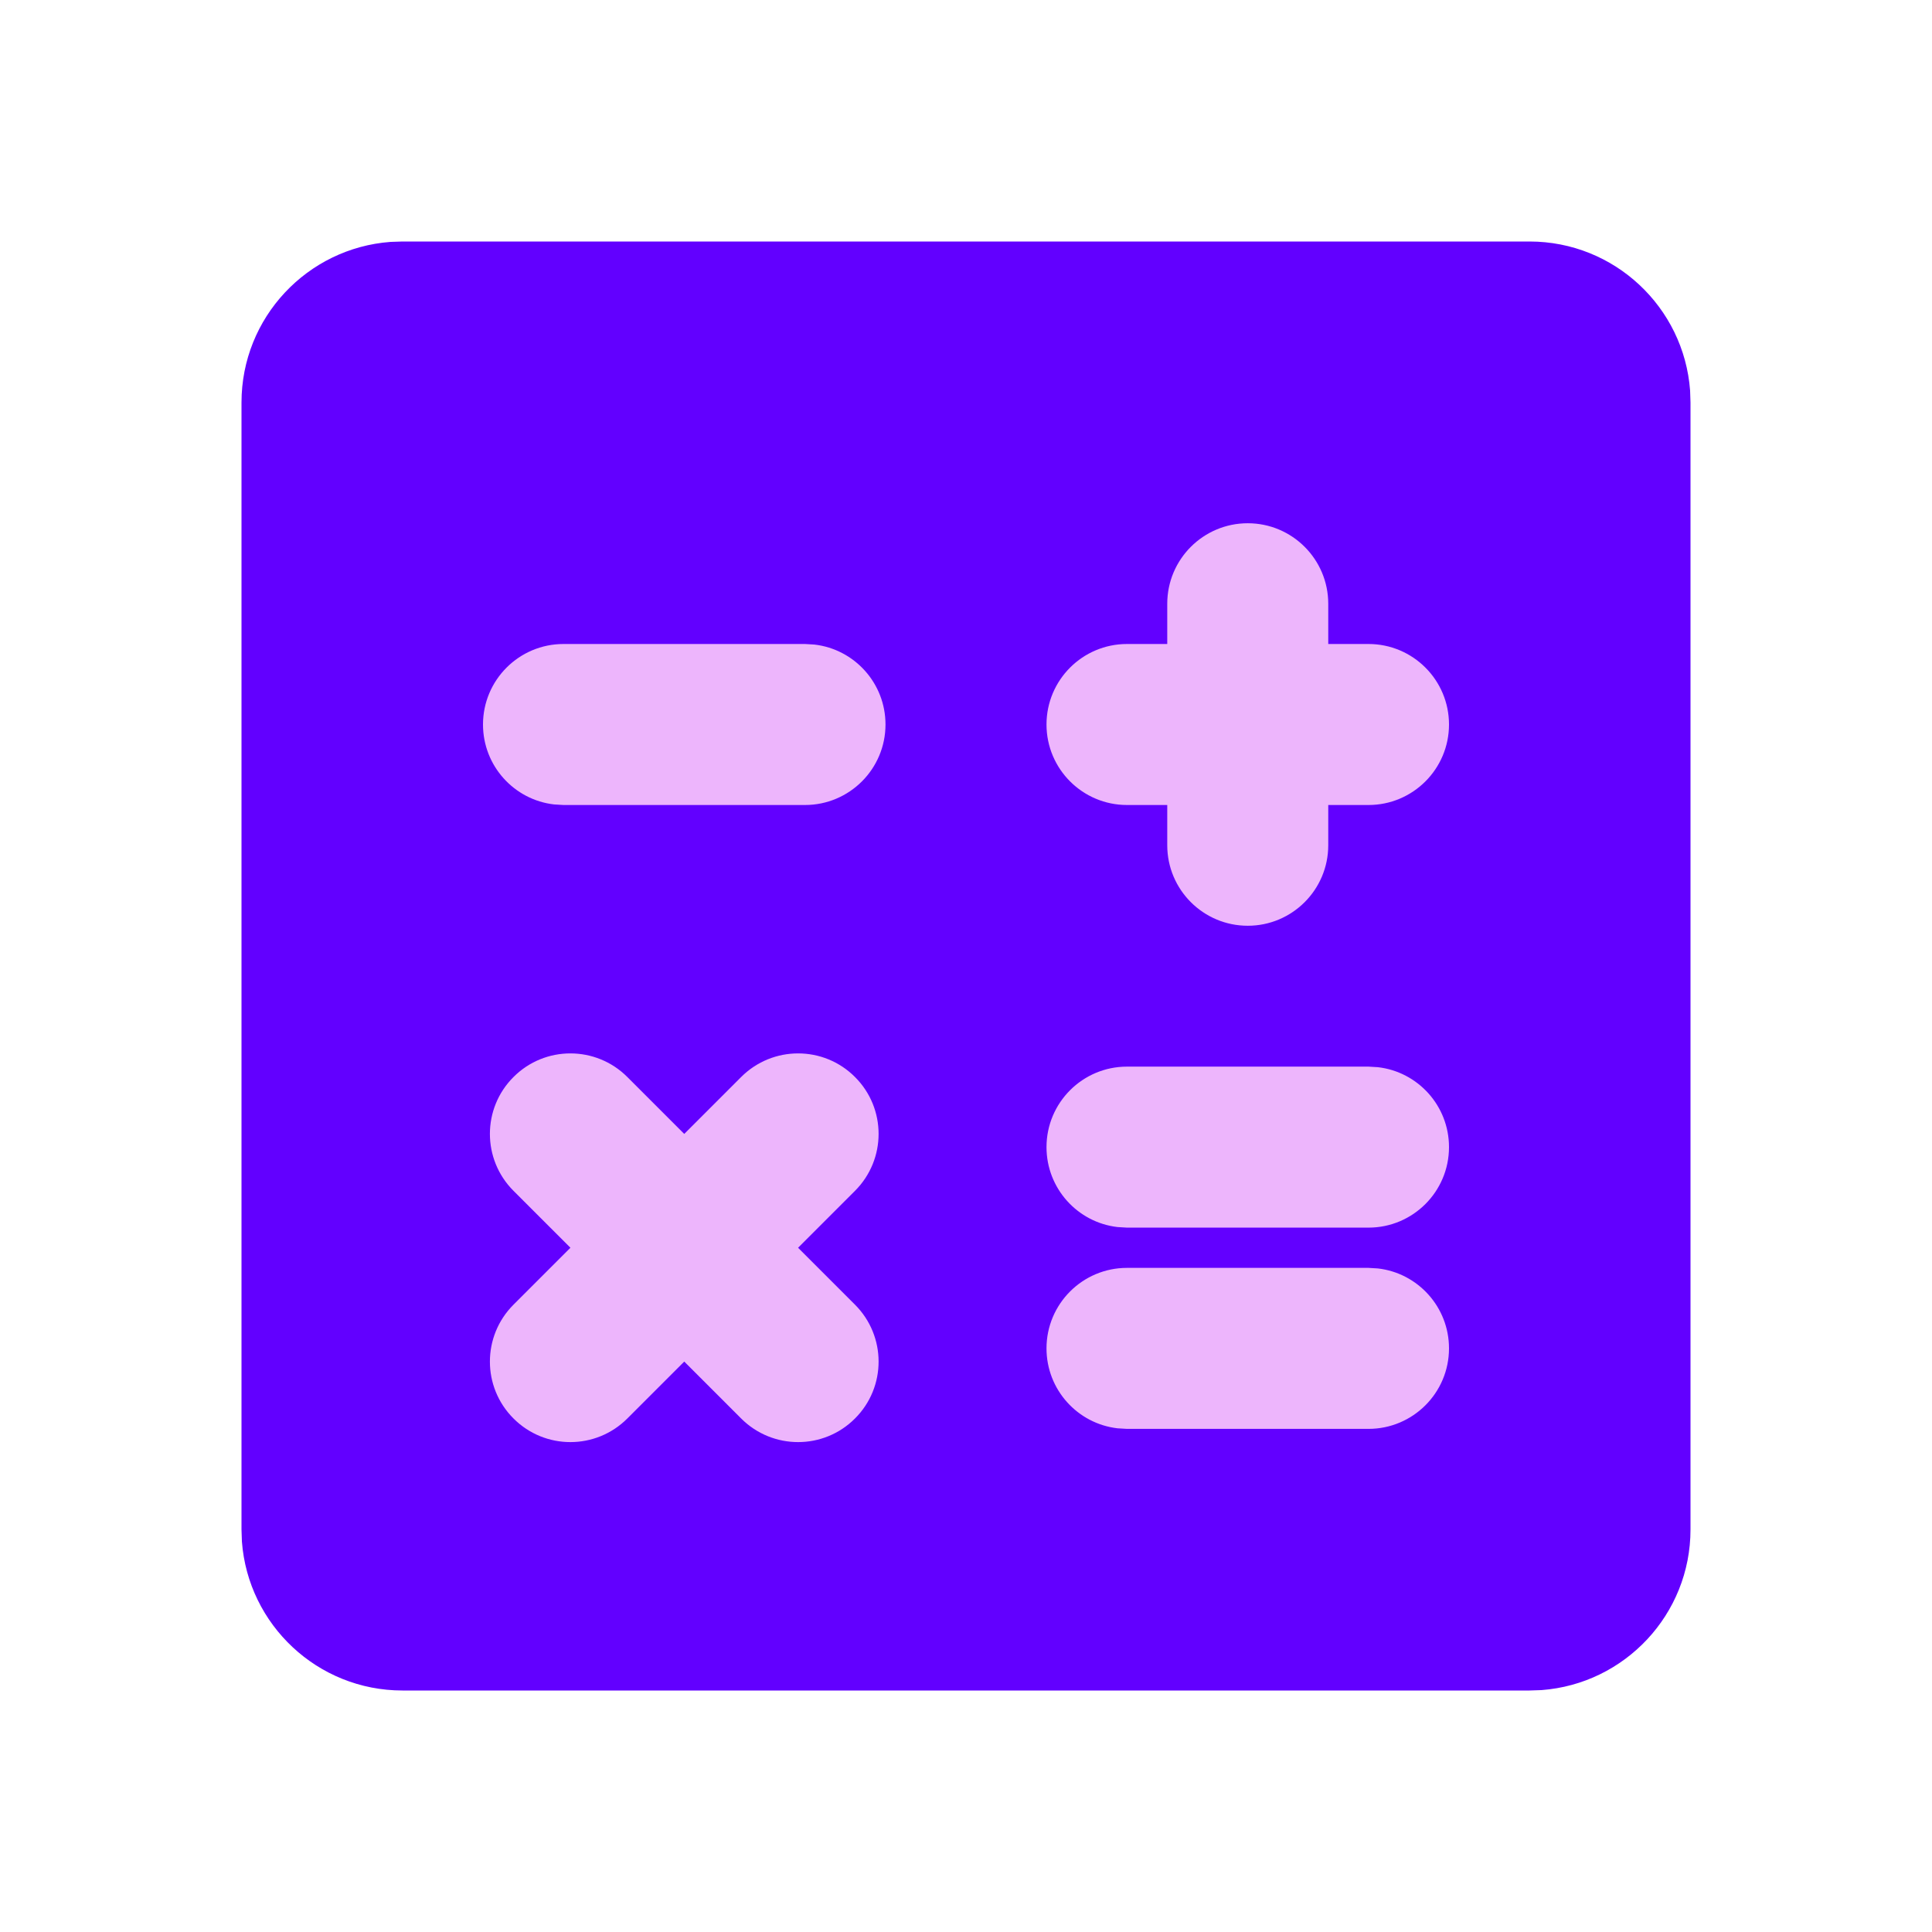 <?xml version="1.0" encoding="UTF-8"?>

<svg width="800px" height="800px" viewBox="0 0 24 24" version="1.1" xmlns="http://www.w3.org/2000/svg"
    xmlns:xlink="http://www.w3.org/1999/xlink">
    <title>counter_fill</title>
    <g id="my_icon" stroke="none" stroke-width="1" fill="none" fill-rule="evenodd">
        <g id="counter_fill">
            <rect fill="#edb5fc" width="15" height="15" x="4.5" y="4.5" />
            <path
                d="M19,3 C20.054,3 20.918,3.816 20.995,4.851 L21,5 L21,19 C21,20.054 20.184,20.918 19.149,20.995 L19,21 L5,21 C3.946,21 3.082,20.184 3.005,19.149 L3,19 L3,5 C3,3.946 3.816,3.082 4.851,3.005 L5,3 L19,3 Z M6.379,13.379 C5.988,13.769 5.988,14.402 6.379,14.793 L7.086,15.5 L6.379,16.207 C5.988,16.598 5.988,17.231 6.379,17.621 C6.769,18.012 7.402,18.012 7.793,17.621 L8.5,16.914 L9.207,17.621 C9.598,18.012 10.231,18.012 10.621,17.621 C11.012,17.231 11.012,16.598 10.621,16.207 L9.914,15.5 L10.621,14.793 C11.012,14.402 11.012,13.769 10.621,13.379 C10.231,12.988 9.598,12.988 9.207,13.379 L8.5,14.086 L7.793,13.379 C7.402,12.988 6.769,12.988 6.379,13.379 Z M17,15.75 L14,15.75 C13.448,15.75 13,16.198 13,16.75 C13,17.263 13.386,17.686 13.883,17.743 L14,17.75 L17,17.75 C17.552,17.75 18,17.302 18,16.75 C18,16.237 17.614,15.814 17.117,15.757 L17,15.75 Z M17,13.25 L14,13.25 C13.448,13.25 13,13.698 13,14.25 C13,14.763 13.386,15.186 13.883,15.243 L14,15.25 L17,15.25 C17.552,15.25 18,14.802 18,14.25 C18,13.737 17.614,13.314 17.117,13.257 L17,13.25 Z M15.5,6.5 C14.948,6.5 14.5,6.948 14.5,7.5 L14.5,8 L14,8 C13.448,8 13,8.448 13,9 C13,9.552 13.448,10 14,10 L14.5,10 L14.5,10.5 C14.5,11.052 14.948,11.5 15.5,11.5 C16.052,11.5 16.5,11.052 16.5,10.5 L16.5,10 L17,10 C17.552,10 18,9.552 18,9 C18,8.448 17.552,8 17,8 L16.5,8 L16.5,7.5 C16.5,6.948 16.052,6.5 15.5,6.5 Z M10,8 L7,8 C6.448,8 6,8.448 6,9 C6,9.513 6.386,9.936 6.883,9.993 L7,10 L10,10 C10.552,10 11,9.552 11,9 C11,8.487 10.614,8.064 10.117,8.007 L10,8 Z"
                id="main_color" fill="#6200ff" fill-rule="nonzero">

            </path>
        </g>
    </g>
</svg>